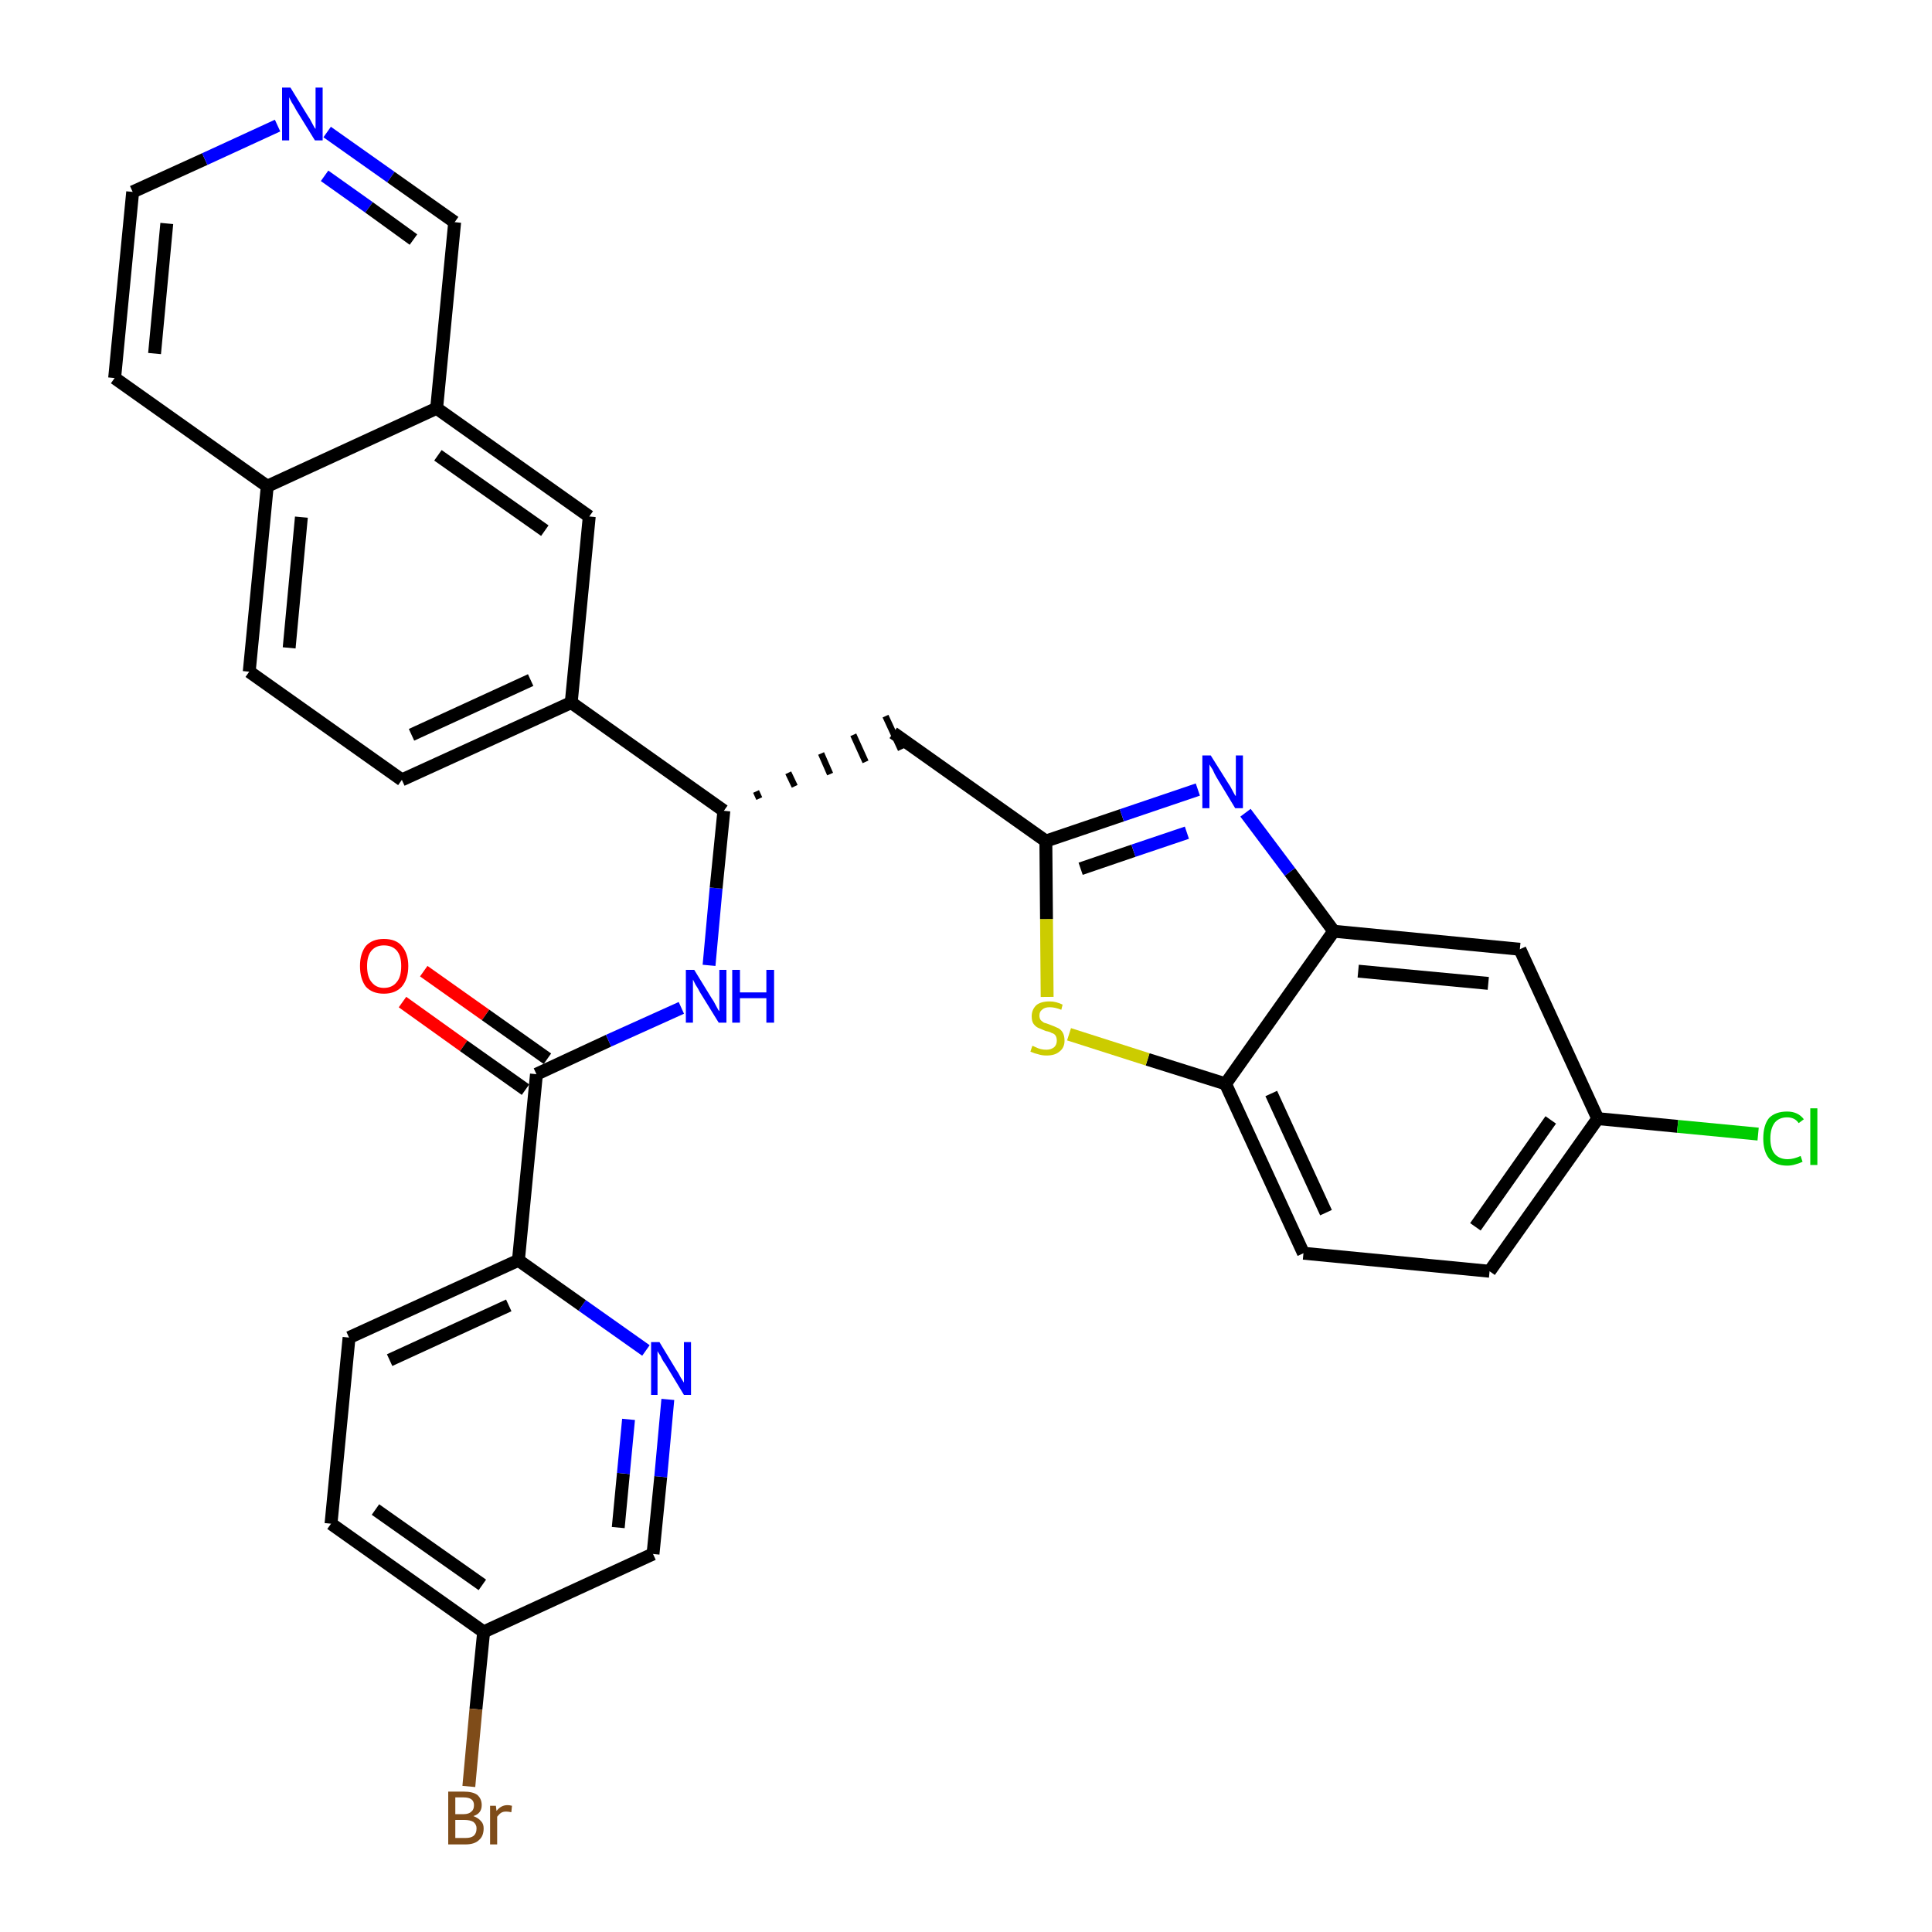 <?xml version='1.0' encoding='iso-8859-1'?>
<svg version='1.1' baseProfile='full'
              xmlns='http://www.w3.org/2000/svg'
                      xmlns:rdkit='http://www.rdkit.org/xml'
                      xmlns:xlink='http://www.w3.org/1999/xlink'
                  xml:space='preserve'
width='300px' height='300px' viewBox='0 0 300 300'>
<!-- END OF HEADER -->
<path class='bond-0 atom-0 atom-1' d='M 62.5,155.6 L 72.0,162.4' style='fill:none;fill-rule:evenodd;stroke:#FF0000;stroke-width:2.0px;stroke-linecap:butt;stroke-linejoin:miter;stroke-opacity:1' />
<path class='bond-0 atom-0 atom-1' d='M 72.0,162.4 L 81.6,169.2' style='fill:none;fill-rule:evenodd;stroke:#000000;stroke-width:2.0px;stroke-linecap:butt;stroke-linejoin:miter;stroke-opacity:1' />
<path class='bond-0 atom-0 atom-1' d='M 65.8,150.8 L 75.4,157.6' style='fill:none;fill-rule:evenodd;stroke:#FF0000;stroke-width:2.0px;stroke-linecap:butt;stroke-linejoin:miter;stroke-opacity:1' />
<path class='bond-0 atom-0 atom-1' d='M 75.4,157.6 L 85.0,164.4' style='fill:none;fill-rule:evenodd;stroke:#000000;stroke-width:2.0px;stroke-linecap:butt;stroke-linejoin:miter;stroke-opacity:1' />
<path class='bond-1 atom-1 atom-2' d='M 83.3,166.8 L 94.5,161.6' style='fill:none;fill-rule:evenodd;stroke:#000000;stroke-width:2.0px;stroke-linecap:butt;stroke-linejoin:miter;stroke-opacity:1' />
<path class='bond-1 atom-1 atom-2' d='M 94.5,161.6 L 105.8,156.5' style='fill:none;fill-rule:evenodd;stroke:#0000FF;stroke-width:2.0px;stroke-linecap:butt;stroke-linejoin:miter;stroke-opacity:1' />
<path class='bond-24 atom-1 atom-25' d='M 83.3,166.8 L 80.5,195.7' style='fill:none;fill-rule:evenodd;stroke:#000000;stroke-width:2.0px;stroke-linecap:butt;stroke-linejoin:miter;stroke-opacity:1' />
<path class='bond-2 atom-2 atom-3' d='M 110.1,149.9 L 111.2,137.9' style='fill:none;fill-rule:evenodd;stroke:#0000FF;stroke-width:2.0px;stroke-linecap:butt;stroke-linejoin:miter;stroke-opacity:1' />
<path class='bond-2 atom-2 atom-3' d='M 111.2,137.9 L 112.4,125.9' style='fill:none;fill-rule:evenodd;stroke:#000000;stroke-width:2.0px;stroke-linecap:butt;stroke-linejoin:miter;stroke-opacity:1' />
<path class='bond-3 atom-3 atom-4' d='M 117.9,124.0 L 117.4,122.9' style='fill:none;fill-rule:evenodd;stroke:#000000;stroke-width:1.0px;stroke-linecap:butt;stroke-linejoin:miter;stroke-opacity:1' />
<path class='bond-3 atom-3 atom-4' d='M 123.4,122.1 L 122.4,120.0' style='fill:none;fill-rule:evenodd;stroke:#000000;stroke-width:1.0px;stroke-linecap:butt;stroke-linejoin:miter;stroke-opacity:1' />
<path class='bond-3 atom-3 atom-4' d='M 128.9,120.2 L 127.5,117.0' style='fill:none;fill-rule:evenodd;stroke:#000000;stroke-width:1.0px;stroke-linecap:butt;stroke-linejoin:miter;stroke-opacity:1' />
<path class='bond-3 atom-3 atom-4' d='M 134.4,118.3 L 132.5,114.1' style='fill:none;fill-rule:evenodd;stroke:#000000;stroke-width:1.0px;stroke-linecap:butt;stroke-linejoin:miter;stroke-opacity:1' />
<path class='bond-3 atom-3 atom-4' d='M 139.9,116.4 L 137.5,111.2' style='fill:none;fill-rule:evenodd;stroke:#000000;stroke-width:1.0px;stroke-linecap:butt;stroke-linejoin:miter;stroke-opacity:1' />
<path class='bond-14 atom-3 atom-15' d='M 112.4,125.9 L 88.7,109.1' style='fill:none;fill-rule:evenodd;stroke:#000000;stroke-width:2.0px;stroke-linecap:butt;stroke-linejoin:miter;stroke-opacity:1' />
<path class='bond-4 atom-4 atom-5' d='M 138.7,113.8 L 162.4,130.6' style='fill:none;fill-rule:evenodd;stroke:#000000;stroke-width:2.0px;stroke-linecap:butt;stroke-linejoin:miter;stroke-opacity:1' />
<path class='bond-5 atom-5 atom-6' d='M 162.4,130.6 L 174.2,126.6' style='fill:none;fill-rule:evenodd;stroke:#000000;stroke-width:2.0px;stroke-linecap:butt;stroke-linejoin:miter;stroke-opacity:1' />
<path class='bond-5 atom-5 atom-6' d='M 174.2,126.6 L 186.0,122.6' style='fill:none;fill-rule:evenodd;stroke:#0000FF;stroke-width:2.0px;stroke-linecap:butt;stroke-linejoin:miter;stroke-opacity:1' />
<path class='bond-5 atom-5 atom-6' d='M 167.8,134.9 L 176.0,132.1' style='fill:none;fill-rule:evenodd;stroke:#000000;stroke-width:2.0px;stroke-linecap:butt;stroke-linejoin:miter;stroke-opacity:1' />
<path class='bond-5 atom-5 atom-6' d='M 176.0,132.1 L 184.3,129.3' style='fill:none;fill-rule:evenodd;stroke:#0000FF;stroke-width:2.0px;stroke-linecap:butt;stroke-linejoin:miter;stroke-opacity:1' />
<path class='bond-31 atom-14 atom-5' d='M 162.6,154.8 L 162.5,142.7' style='fill:none;fill-rule:evenodd;stroke:#CCCC00;stroke-width:2.0px;stroke-linecap:butt;stroke-linejoin:miter;stroke-opacity:1' />
<path class='bond-31 atom-14 atom-5' d='M 162.5,142.7 L 162.4,130.6' style='fill:none;fill-rule:evenodd;stroke:#000000;stroke-width:2.0px;stroke-linecap:butt;stroke-linejoin:miter;stroke-opacity:1' />
<path class='bond-6 atom-6 atom-7' d='M 193.4,126.2 L 200.3,135.4' style='fill:none;fill-rule:evenodd;stroke:#0000FF;stroke-width:2.0px;stroke-linecap:butt;stroke-linejoin:miter;stroke-opacity:1' />
<path class='bond-6 atom-6 atom-7' d='M 200.3,135.4 L 207.1,144.6' style='fill:none;fill-rule:evenodd;stroke:#000000;stroke-width:2.0px;stroke-linecap:butt;stroke-linejoin:miter;stroke-opacity:1' />
<path class='bond-7 atom-7 atom-8' d='M 207.1,144.6 L 236.0,147.4' style='fill:none;fill-rule:evenodd;stroke:#000000;stroke-width:2.0px;stroke-linecap:butt;stroke-linejoin:miter;stroke-opacity:1' />
<path class='bond-7 atom-7 atom-8' d='M 210.9,150.8 L 231.1,152.7' style='fill:none;fill-rule:evenodd;stroke:#000000;stroke-width:2.0px;stroke-linecap:butt;stroke-linejoin:miter;stroke-opacity:1' />
<path class='bond-34 atom-13 atom-7' d='M 190.3,168.3 L 207.1,144.6' style='fill:none;fill-rule:evenodd;stroke:#000000;stroke-width:2.0px;stroke-linecap:butt;stroke-linejoin:miter;stroke-opacity:1' />
<path class='bond-8 atom-8 atom-9' d='M 236.0,147.4 L 248.1,173.7' style='fill:none;fill-rule:evenodd;stroke:#000000;stroke-width:2.0px;stroke-linecap:butt;stroke-linejoin:miter;stroke-opacity:1' />
<path class='bond-9 atom-9 atom-10' d='M 248.1,173.7 L 260.5,174.9' style='fill:none;fill-rule:evenodd;stroke:#000000;stroke-width:2.0px;stroke-linecap:butt;stroke-linejoin:miter;stroke-opacity:1' />
<path class='bond-9 atom-9 atom-10' d='M 260.5,174.9 L 273.0,176.1' style='fill:none;fill-rule:evenodd;stroke:#00CC00;stroke-width:2.0px;stroke-linecap:butt;stroke-linejoin:miter;stroke-opacity:1' />
<path class='bond-10 atom-9 atom-11' d='M 248.1,173.7 L 231.3,197.4' style='fill:none;fill-rule:evenodd;stroke:#000000;stroke-width:2.0px;stroke-linecap:butt;stroke-linejoin:miter;stroke-opacity:1' />
<path class='bond-10 atom-9 atom-11' d='M 240.8,173.9 L 229.1,190.5' style='fill:none;fill-rule:evenodd;stroke:#000000;stroke-width:2.0px;stroke-linecap:butt;stroke-linejoin:miter;stroke-opacity:1' />
<path class='bond-11 atom-11 atom-12' d='M 231.3,197.4 L 202.4,194.6' style='fill:none;fill-rule:evenodd;stroke:#000000;stroke-width:2.0px;stroke-linecap:butt;stroke-linejoin:miter;stroke-opacity:1' />
<path class='bond-12 atom-12 atom-13' d='M 202.4,194.6 L 190.3,168.3' style='fill:none;fill-rule:evenodd;stroke:#000000;stroke-width:2.0px;stroke-linecap:butt;stroke-linejoin:miter;stroke-opacity:1' />
<path class='bond-12 atom-12 atom-13' d='M 205.9,188.3 L 197.4,169.8' style='fill:none;fill-rule:evenodd;stroke:#000000;stroke-width:2.0px;stroke-linecap:butt;stroke-linejoin:miter;stroke-opacity:1' />
<path class='bond-13 atom-13 atom-14' d='M 190.3,168.3 L 178.2,164.5' style='fill:none;fill-rule:evenodd;stroke:#000000;stroke-width:2.0px;stroke-linecap:butt;stroke-linejoin:miter;stroke-opacity:1' />
<path class='bond-13 atom-13 atom-14' d='M 178.2,164.5 L 166.0,160.6' style='fill:none;fill-rule:evenodd;stroke:#CCCC00;stroke-width:2.0px;stroke-linecap:butt;stroke-linejoin:miter;stroke-opacity:1' />
<path class='bond-15 atom-15 atom-16' d='M 88.7,109.1 L 62.4,121.1' style='fill:none;fill-rule:evenodd;stroke:#000000;stroke-width:2.0px;stroke-linecap:butt;stroke-linejoin:miter;stroke-opacity:1' />
<path class='bond-15 atom-15 atom-16' d='M 82.4,105.6 L 63.9,114.1' style='fill:none;fill-rule:evenodd;stroke:#000000;stroke-width:2.0px;stroke-linecap:butt;stroke-linejoin:miter;stroke-opacity:1' />
<path class='bond-32 atom-24 atom-15' d='M 91.5,80.2 L 88.7,109.1' style='fill:none;fill-rule:evenodd;stroke:#000000;stroke-width:2.0px;stroke-linecap:butt;stroke-linejoin:miter;stroke-opacity:1' />
<path class='bond-16 atom-16 atom-17' d='M 62.4,121.1 L 38.7,104.3' style='fill:none;fill-rule:evenodd;stroke:#000000;stroke-width:2.0px;stroke-linecap:butt;stroke-linejoin:miter;stroke-opacity:1' />
<path class='bond-17 atom-17 atom-18' d='M 38.7,104.3 L 41.5,75.5' style='fill:none;fill-rule:evenodd;stroke:#000000;stroke-width:2.0px;stroke-linecap:butt;stroke-linejoin:miter;stroke-opacity:1' />
<path class='bond-17 atom-17 atom-18' d='M 44.9,100.6 L 46.8,80.3' style='fill:none;fill-rule:evenodd;stroke:#000000;stroke-width:2.0px;stroke-linecap:butt;stroke-linejoin:miter;stroke-opacity:1' />
<path class='bond-18 atom-18 atom-19' d='M 41.5,75.5 L 17.8,58.7' style='fill:none;fill-rule:evenodd;stroke:#000000;stroke-width:2.0px;stroke-linecap:butt;stroke-linejoin:miter;stroke-opacity:1' />
<path class='bond-35 atom-23 atom-18' d='M 67.8,63.4 L 41.5,75.5' style='fill:none;fill-rule:evenodd;stroke:#000000;stroke-width:2.0px;stroke-linecap:butt;stroke-linejoin:miter;stroke-opacity:1' />
<path class='bond-19 atom-19 atom-20' d='M 17.8,58.7 L 20.6,29.8' style='fill:none;fill-rule:evenodd;stroke:#000000;stroke-width:2.0px;stroke-linecap:butt;stroke-linejoin:miter;stroke-opacity:1' />
<path class='bond-19 atom-19 atom-20' d='M 24.0,54.9 L 25.9,34.7' style='fill:none;fill-rule:evenodd;stroke:#000000;stroke-width:2.0px;stroke-linecap:butt;stroke-linejoin:miter;stroke-opacity:1' />
<path class='bond-20 atom-20 atom-21' d='M 20.6,29.8 L 31.8,24.7' style='fill:none;fill-rule:evenodd;stroke:#000000;stroke-width:2.0px;stroke-linecap:butt;stroke-linejoin:miter;stroke-opacity:1' />
<path class='bond-20 atom-20 atom-21' d='M 31.8,24.7 L 43.1,19.5' style='fill:none;fill-rule:evenodd;stroke:#0000FF;stroke-width:2.0px;stroke-linecap:butt;stroke-linejoin:miter;stroke-opacity:1' />
<path class='bond-21 atom-21 atom-22' d='M 50.8,20.5 L 60.7,27.5' style='fill:none;fill-rule:evenodd;stroke:#0000FF;stroke-width:2.0px;stroke-linecap:butt;stroke-linejoin:miter;stroke-opacity:1' />
<path class='bond-21 atom-21 atom-22' d='M 60.7,27.5 L 70.6,34.5' style='fill:none;fill-rule:evenodd;stroke:#000000;stroke-width:2.0px;stroke-linecap:butt;stroke-linejoin:miter;stroke-opacity:1' />
<path class='bond-21 atom-21 atom-22' d='M 50.4,27.3 L 57.3,32.2' style='fill:none;fill-rule:evenodd;stroke:#0000FF;stroke-width:2.0px;stroke-linecap:butt;stroke-linejoin:miter;stroke-opacity:1' />
<path class='bond-21 atom-21 atom-22' d='M 57.3,32.2 L 64.2,37.2' style='fill:none;fill-rule:evenodd;stroke:#000000;stroke-width:2.0px;stroke-linecap:butt;stroke-linejoin:miter;stroke-opacity:1' />
<path class='bond-22 atom-22 atom-23' d='M 70.6,34.5 L 67.8,63.4' style='fill:none;fill-rule:evenodd;stroke:#000000;stroke-width:2.0px;stroke-linecap:butt;stroke-linejoin:miter;stroke-opacity:1' />
<path class='bond-23 atom-23 atom-24' d='M 67.8,63.4 L 91.5,80.2' style='fill:none;fill-rule:evenodd;stroke:#000000;stroke-width:2.0px;stroke-linecap:butt;stroke-linejoin:miter;stroke-opacity:1' />
<path class='bond-23 atom-23 atom-24' d='M 68.0,70.7 L 84.6,82.4' style='fill:none;fill-rule:evenodd;stroke:#000000;stroke-width:2.0px;stroke-linecap:butt;stroke-linejoin:miter;stroke-opacity:1' />
<path class='bond-25 atom-25 atom-26' d='M 80.5,195.7 L 54.2,207.7' style='fill:none;fill-rule:evenodd;stroke:#000000;stroke-width:2.0px;stroke-linecap:butt;stroke-linejoin:miter;stroke-opacity:1' />
<path class='bond-25 atom-25 atom-26' d='M 79.0,202.7 L 60.5,211.2' style='fill:none;fill-rule:evenodd;stroke:#000000;stroke-width:2.0px;stroke-linecap:butt;stroke-linejoin:miter;stroke-opacity:1' />
<path class='bond-33 atom-31 atom-25' d='M 100.3,209.7 L 90.4,202.7' style='fill:none;fill-rule:evenodd;stroke:#0000FF;stroke-width:2.0px;stroke-linecap:butt;stroke-linejoin:miter;stroke-opacity:1' />
<path class='bond-33 atom-31 atom-25' d='M 90.4,202.7 L 80.5,195.7' style='fill:none;fill-rule:evenodd;stroke:#000000;stroke-width:2.0px;stroke-linecap:butt;stroke-linejoin:miter;stroke-opacity:1' />
<path class='bond-26 atom-26 atom-27' d='M 54.2,207.7 L 51.4,236.6' style='fill:none;fill-rule:evenodd;stroke:#000000;stroke-width:2.0px;stroke-linecap:butt;stroke-linejoin:miter;stroke-opacity:1' />
<path class='bond-27 atom-27 atom-28' d='M 51.4,236.6 L 75.1,253.4' style='fill:none;fill-rule:evenodd;stroke:#000000;stroke-width:2.0px;stroke-linecap:butt;stroke-linejoin:miter;stroke-opacity:1' />
<path class='bond-27 atom-27 atom-28' d='M 58.3,234.4 L 74.9,246.1' style='fill:none;fill-rule:evenodd;stroke:#000000;stroke-width:2.0px;stroke-linecap:butt;stroke-linejoin:miter;stroke-opacity:1' />
<path class='bond-28 atom-28 atom-29' d='M 75.1,253.4 L 73.9,265.4' style='fill:none;fill-rule:evenodd;stroke:#000000;stroke-width:2.0px;stroke-linecap:butt;stroke-linejoin:miter;stroke-opacity:1' />
<path class='bond-28 atom-28 atom-29' d='M 73.9,265.4 L 72.8,277.4' style='fill:none;fill-rule:evenodd;stroke:#7F4C19;stroke-width:2.0px;stroke-linecap:butt;stroke-linejoin:miter;stroke-opacity:1' />
<path class='bond-29 atom-28 atom-30' d='M 75.1,253.4 L 101.4,241.3' style='fill:none;fill-rule:evenodd;stroke:#000000;stroke-width:2.0px;stroke-linecap:butt;stroke-linejoin:miter;stroke-opacity:1' />
<path class='bond-30 atom-30 atom-31' d='M 101.4,241.3 L 102.6,229.3' style='fill:none;fill-rule:evenodd;stroke:#000000;stroke-width:2.0px;stroke-linecap:butt;stroke-linejoin:miter;stroke-opacity:1' />
<path class='bond-30 atom-30 atom-31' d='M 102.6,229.3 L 103.7,217.3' style='fill:none;fill-rule:evenodd;stroke:#0000FF;stroke-width:2.0px;stroke-linecap:butt;stroke-linejoin:miter;stroke-opacity:1' />
<path class='bond-30 atom-30 atom-31' d='M 96.0,237.2 L 96.8,228.8' style='fill:none;fill-rule:evenodd;stroke:#000000;stroke-width:2.0px;stroke-linecap:butt;stroke-linejoin:miter;stroke-opacity:1' />
<path class='bond-30 atom-30 atom-31' d='M 96.8,228.8 L 97.6,220.4' style='fill:none;fill-rule:evenodd;stroke:#0000FF;stroke-width:2.0px;stroke-linecap:butt;stroke-linejoin:miter;stroke-opacity:1' />
<path  class='atom-0' d='M 55.9 150.0
Q 55.9 148.1, 56.8 146.9
Q 57.8 145.8, 59.6 145.8
Q 61.5 145.8, 62.4 146.9
Q 63.4 148.1, 63.4 150.0
Q 63.4 152.0, 62.4 153.2
Q 61.4 154.3, 59.6 154.3
Q 57.8 154.3, 56.8 153.2
Q 55.9 152.0, 55.9 150.0
M 59.6 153.4
Q 60.9 153.4, 61.6 152.5
Q 62.3 151.7, 62.3 150.0
Q 62.3 148.4, 61.6 147.6
Q 60.9 146.8, 59.6 146.8
Q 58.4 146.8, 57.7 147.6
Q 57.0 148.4, 57.0 150.0
Q 57.0 151.7, 57.7 152.5
Q 58.4 153.4, 59.6 153.4
' fill='#FF0000'/>
<path  class='atom-2' d='M 107.8 150.6
L 110.5 155.0
Q 110.8 155.4, 111.2 156.2
Q 111.6 157.0, 111.7 157.0
L 111.7 150.6
L 112.8 150.6
L 112.8 158.8
L 111.6 158.8
L 108.7 154.1
Q 108.4 153.5, 108.0 152.9
Q 107.7 152.3, 107.6 152.1
L 107.6 158.8
L 106.5 158.8
L 106.5 150.6
L 107.8 150.6
' fill='#0000FF'/>
<path  class='atom-2' d='M 113.7 150.6
L 114.9 150.6
L 114.9 154.1
L 119.0 154.1
L 119.0 150.6
L 120.2 150.6
L 120.2 158.8
L 119.0 158.8
L 119.0 155.0
L 114.9 155.0
L 114.9 158.8
L 113.7 158.8
L 113.7 150.6
' fill='#0000FF'/>
<path  class='atom-6' d='M 188.0 117.3
L 190.7 121.6
Q 191.0 122.0, 191.4 122.8
Q 191.8 123.6, 191.9 123.6
L 191.9 117.3
L 193.0 117.3
L 193.0 125.5
L 191.8 125.5
L 188.9 120.7
Q 188.6 120.2, 188.3 119.5
Q 187.9 118.9, 187.8 118.7
L 187.8 125.5
L 186.7 125.5
L 186.7 117.3
L 188.0 117.3
' fill='#0000FF'/>
<path  class='atom-10' d='M 273.8 176.8
Q 273.8 174.7, 274.7 173.6
Q 275.7 172.6, 277.5 172.6
Q 279.2 172.6, 280.1 173.8
L 279.3 174.4
Q 278.7 173.5, 277.5 173.5
Q 276.3 173.5, 275.6 174.3
Q 274.9 175.2, 274.9 176.8
Q 274.9 178.4, 275.6 179.2
Q 276.3 180.0, 277.6 180.0
Q 278.5 180.0, 279.6 179.5
L 279.9 180.4
Q 279.5 180.6, 278.8 180.8
Q 278.2 181.0, 277.5 181.0
Q 275.7 181.0, 274.7 179.9
Q 273.8 178.8, 273.8 176.8
' fill='#00CC00'/>
<path  class='atom-10' d='M 281.1 172.1
L 282.2 172.1
L 282.2 180.9
L 281.1 180.9
L 281.1 172.1
' fill='#00CC00'/>
<path  class='atom-14' d='M 160.3 162.4
Q 160.4 162.4, 160.8 162.6
Q 161.2 162.8, 161.6 162.9
Q 162.0 163.0, 162.5 163.0
Q 163.2 163.0, 163.7 162.6
Q 164.1 162.2, 164.1 161.6
Q 164.1 161.1, 163.9 160.8
Q 163.7 160.5, 163.3 160.4
Q 163.0 160.2, 162.4 160.1
Q 161.7 159.8, 161.2 159.6
Q 160.8 159.4, 160.5 159.0
Q 160.2 158.6, 160.2 157.8
Q 160.2 156.8, 160.9 156.1
Q 161.6 155.5, 163.0 155.5
Q 164.0 155.5, 165.0 156.0
L 164.8 156.8
Q 163.8 156.4, 163.0 156.4
Q 162.2 156.4, 161.8 156.8
Q 161.4 157.1, 161.4 157.7
Q 161.4 158.1, 161.6 158.4
Q 161.8 158.6, 162.1 158.8
Q 162.5 158.9, 163.0 159.1
Q 163.8 159.4, 164.2 159.6
Q 164.7 159.8, 165.0 160.3
Q 165.3 160.8, 165.3 161.6
Q 165.3 162.7, 164.5 163.3
Q 163.8 163.9, 162.5 163.9
Q 161.8 163.9, 161.2 163.7
Q 160.7 163.6, 160.0 163.3
L 160.3 162.4
' fill='#CCCC00'/>
<path  class='atom-21' d='M 45.1 13.6
L 47.8 18.0
Q 48.1 18.4, 48.5 19.2
Q 48.9 20.0, 49.0 20.0
L 49.0 13.6
L 50.1 13.6
L 50.1 21.8
L 48.9 21.8
L 46.0 17.1
Q 45.7 16.5, 45.3 15.9
Q 45.0 15.3, 44.9 15.1
L 44.9 21.8
L 43.8 21.8
L 43.8 13.6
L 45.1 13.6
' fill='#0000FF'/>
<path  class='atom-29' d='M 73.5 282.0
Q 74.3 282.3, 74.7 282.8
Q 75.1 283.2, 75.1 283.9
Q 75.1 285.1, 74.4 285.7
Q 73.7 286.4, 72.3 286.4
L 69.6 286.4
L 69.6 278.2
L 72.0 278.2
Q 73.4 278.2, 74.1 278.7
Q 74.8 279.3, 74.8 280.3
Q 74.8 281.6, 73.5 282.0
M 70.7 279.1
L 70.7 281.7
L 72.0 281.7
Q 72.8 281.7, 73.2 281.3
Q 73.6 281.0, 73.6 280.3
Q 73.6 279.1, 72.0 279.1
L 70.7 279.1
M 72.3 285.4
Q 73.1 285.4, 73.5 285.1
Q 74.0 284.7, 74.0 283.9
Q 74.0 283.3, 73.5 282.9
Q 73.0 282.6, 72.1 282.6
L 70.7 282.6
L 70.7 285.4
L 72.3 285.4
' fill='#7F4C19'/>
<path  class='atom-29' d='M 77.0 280.4
L 77.1 281.2
Q 77.8 280.3, 78.8 280.3
Q 79.1 280.3, 79.5 280.4
L 79.4 281.4
Q 78.9 281.3, 78.6 281.3
Q 78.1 281.3, 77.8 281.5
Q 77.5 281.7, 77.2 282.1
L 77.2 286.4
L 76.1 286.4
L 76.1 280.4
L 77.0 280.4
' fill='#7F4C19'/>
<path  class='atom-31' d='M 102.4 208.4
L 105.0 212.7
Q 105.3 213.1, 105.7 213.9
Q 106.2 214.7, 106.2 214.7
L 106.2 208.4
L 107.3 208.4
L 107.3 216.6
L 106.2 216.6
L 103.3 211.8
Q 102.9 211.3, 102.6 210.6
Q 102.2 210.0, 102.1 209.8
L 102.1 216.6
L 101.1 216.6
L 101.1 208.4
L 102.4 208.4
' fill='#0000FF'/>
</svg>
